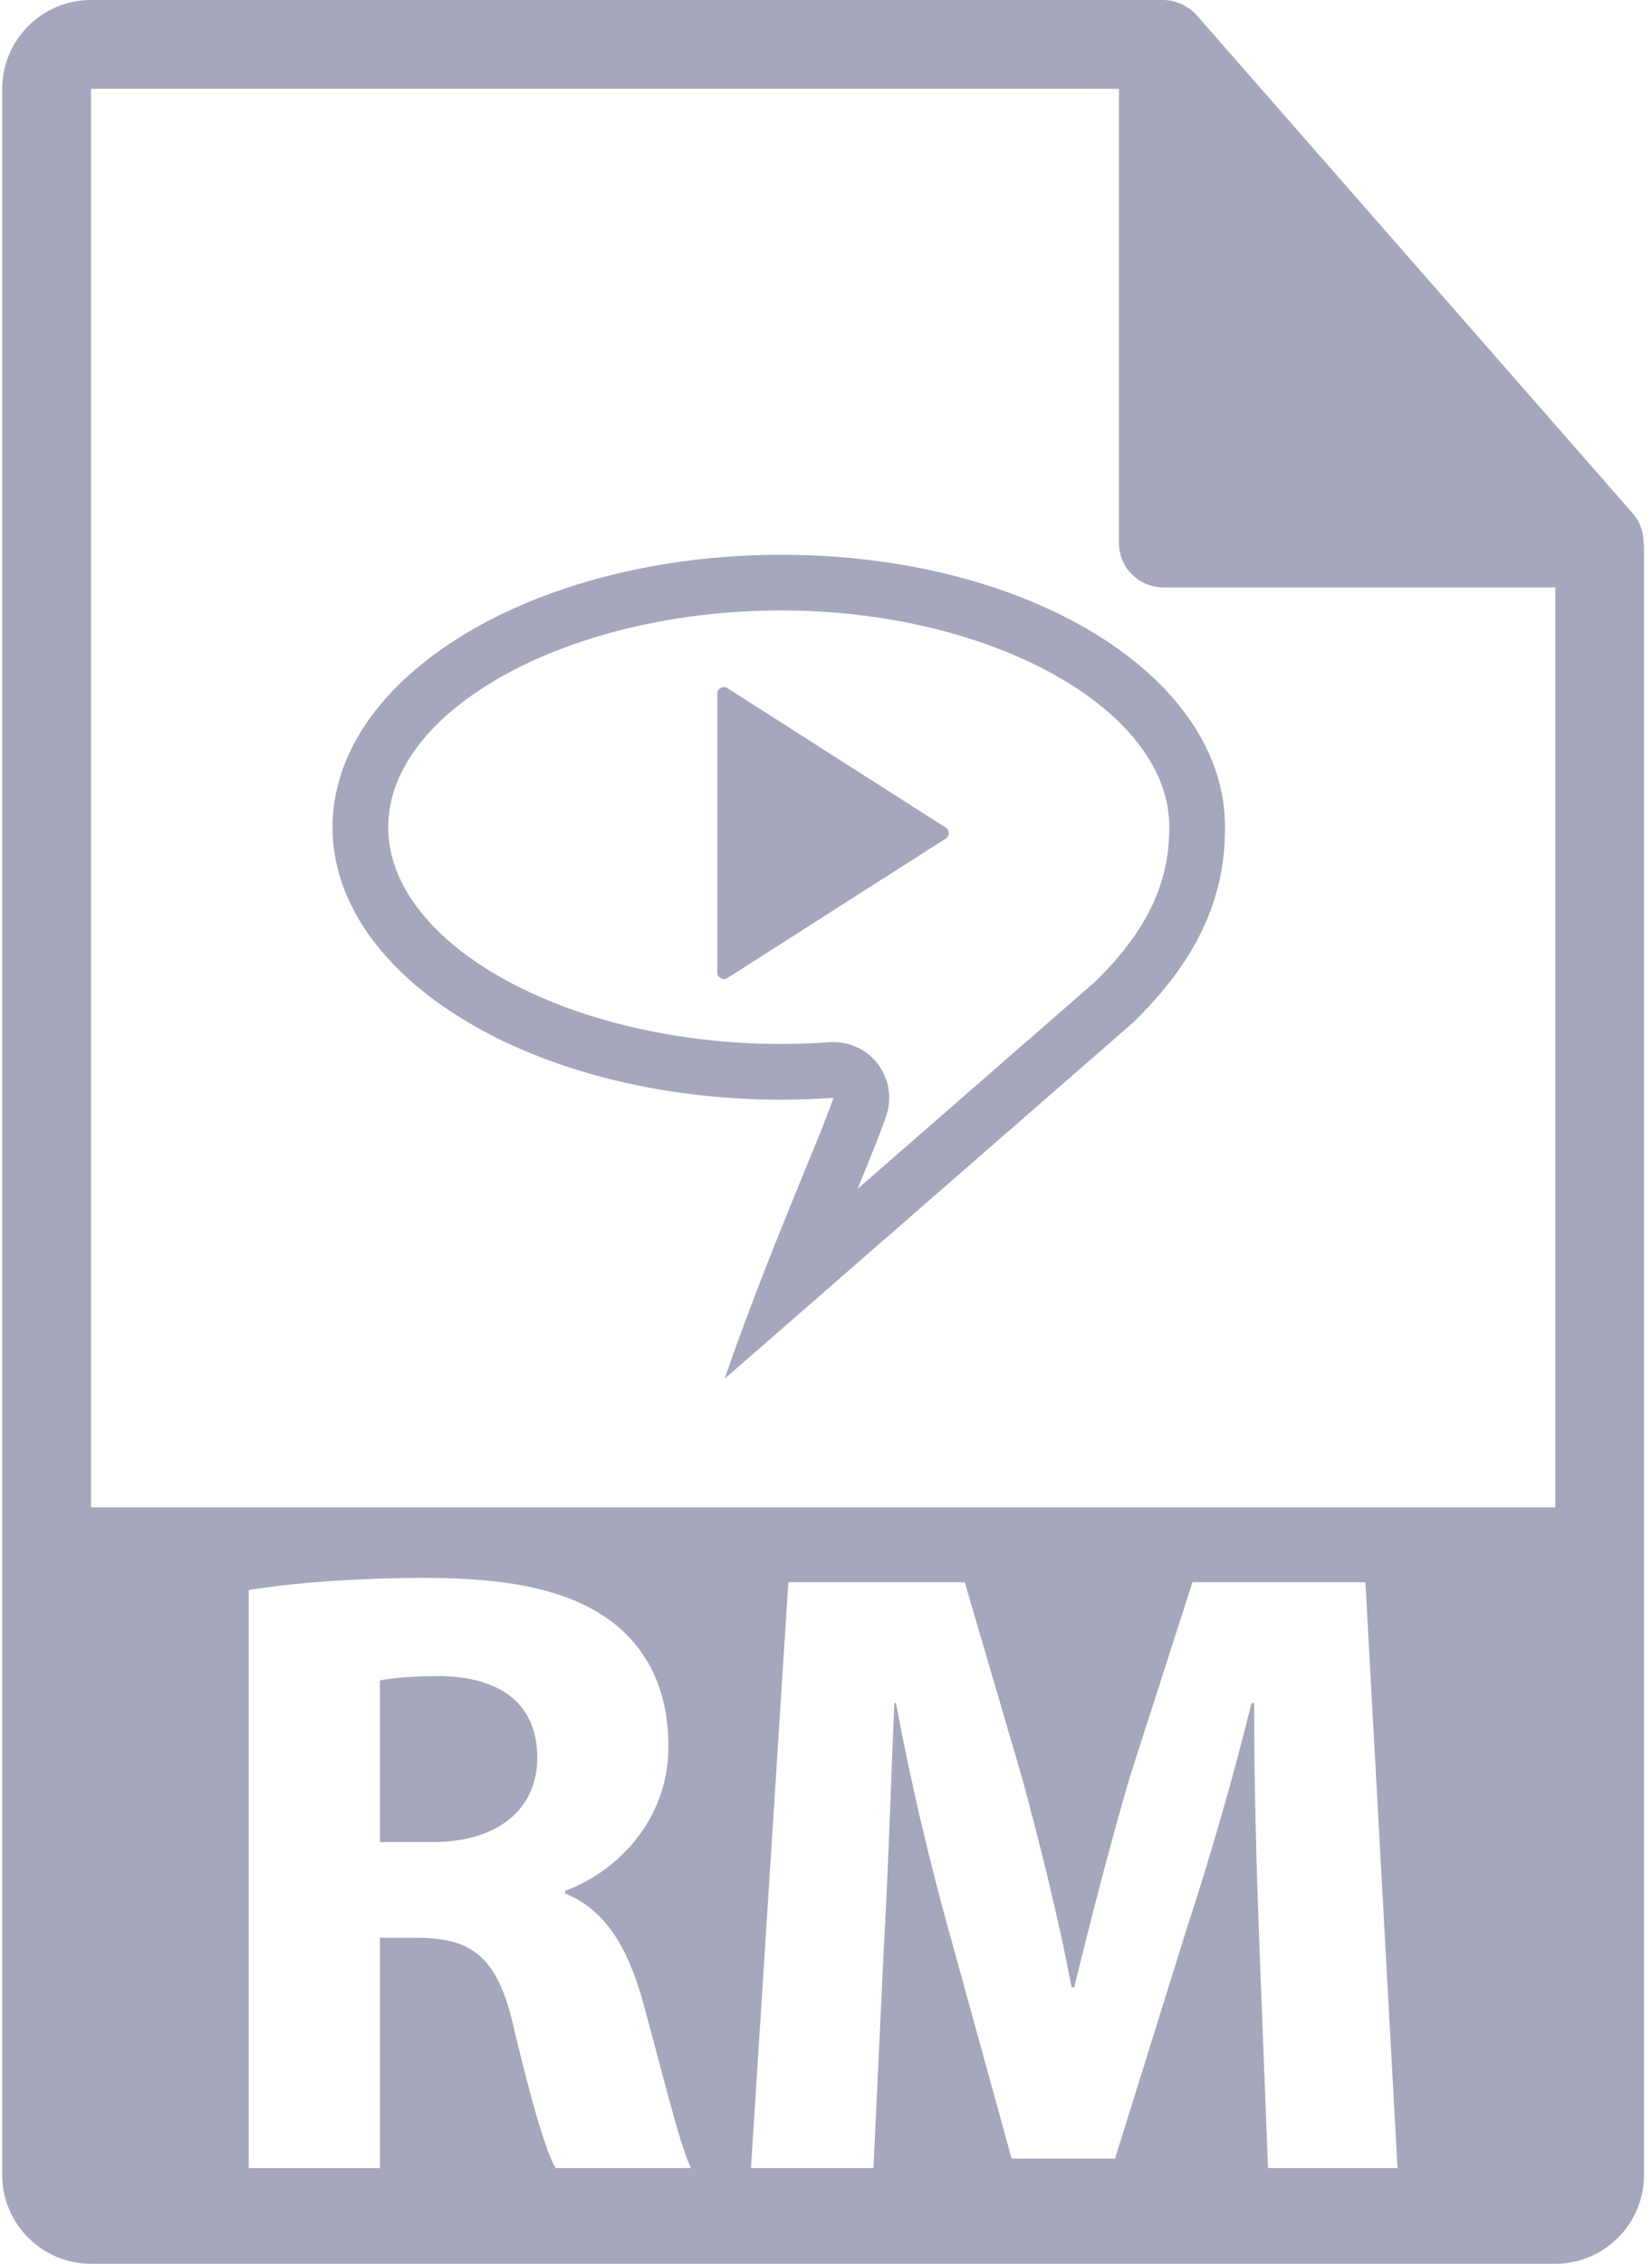 <svg width="73" height="100" viewBox="0 0 73 100" fill="none" xmlns="http://www.w3.org/2000/svg">
<path d="M19.439 74.039C18.018 74.039 17.212 74.154 16.789 74.231V81.373H19.094C22.013 81.373 23.741 79.915 23.741 77.648C23.741 75.268 22.128 74.079 19.439 74.039Z" fill="#A5A7BC"/>
<path d="M72.628 23.964C72.622 23.505 72.477 23.052 72.162 22.694L52.88 0.671C52.877 0.665 52.871 0.663 52.865 0.657C52.75 0.529 52.618 0.423 52.476 0.329C52.434 0.302 52.392 0.278 52.348 0.253C52.224 0.186 52.095 0.131 51.961 0.091C51.925 0.08 51.892 0.066 51.856 0.056C51.709 0.022 51.559 0 51.406 0H4.02C1.858 0 0.098 1.76 0.098 3.922V96.079C0.098 98.241 1.858 100 4.02 100H68.725C70.889 100 72.647 98.241 72.647 96.079V24.183C72.647 24.11 72.635 24.037 72.628 23.964ZM24.547 95.774C24.124 95.046 23.51 92.933 22.742 89.746C22.051 86.52 20.937 85.637 18.557 85.599H16.79V95.776H10.99V70.238C12.871 69.931 15.676 69.702 18.786 69.702C22.626 69.702 25.315 70.276 27.158 71.736C28.693 72.965 29.538 74.77 29.538 77.15C29.538 80.452 27.196 82.719 24.969 83.525V83.64C26.774 84.369 27.772 86.096 28.424 88.479C29.23 91.399 30.037 94.776 30.536 95.774H24.547ZM56.032 95.774L55.648 85.868C55.532 82.757 55.418 78.994 55.418 75.23H55.303C54.496 78.533 53.42 82.219 52.422 85.253L49.273 95.353H44.703L41.938 85.33C41.093 82.296 40.21 78.609 39.596 75.23H39.52C39.366 78.724 39.251 82.719 39.059 85.944L38.598 95.774H33.184L34.836 69.892H42.63L45.164 78.533C45.972 81.528 46.778 84.754 47.354 87.786H47.469C48.199 84.791 49.083 81.374 49.928 78.492L52.693 69.891H60.335L61.755 95.774H56.032ZM4.02 66.585V3.922H49.445V23.986C49.445 25.068 50.322 25.947 51.406 25.947H68.726L68.728 66.585H4.02V66.585Z" fill="#A5A7BC"/>
<path d="M32.167 30.414C32.079 30.344 31.961 30.331 31.86 30.381C31.759 30.428 31.696 30.531 31.696 30.642V42.962C31.696 43.072 31.759 43.175 31.86 43.221L31.987 43.252C32.051 43.252 32.115 43.229 32.167 43.188L41.813 37.029C41.882 36.972 41.923 36.887 41.923 36.801C41.923 36.715 41.882 36.63 41.813 36.572L32.167 30.414Z" fill="#A5A7BC"/>
<path d="M34.525 24.507C23.573 24.507 14.694 29.895 14.694 36.542C14.694 43.189 23.573 48.577 34.525 48.577C35.305 48.577 36.075 48.547 36.832 48.494C36.205 50.343 33.989 55.221 32.016 60.909L50.066 45.173C53.741 41.62 54.131 38.524 54.131 36.52C54.131 29.875 45.478 24.507 34.525 24.507ZM48.398 43.361L37.892 52.521C38.463 51.128 38.913 50.025 39.163 49.286C39.429 48.506 39.285 47.644 38.782 46.992C38.315 46.384 37.593 46.032 36.831 46.032C36.775 46.032 36.718 46.034 36.66 46.038C35.916 46.09 35.216 46.116 34.524 46.116C25.108 46.116 17.154 41.731 17.154 36.541C17.154 31.351 25.108 26.966 34.524 26.966C43.817 26.966 51.669 31.341 51.669 36.519C51.669 38.225 51.295 40.541 48.398 43.361Z" fill="#A5A7BC"/>
</svg>
